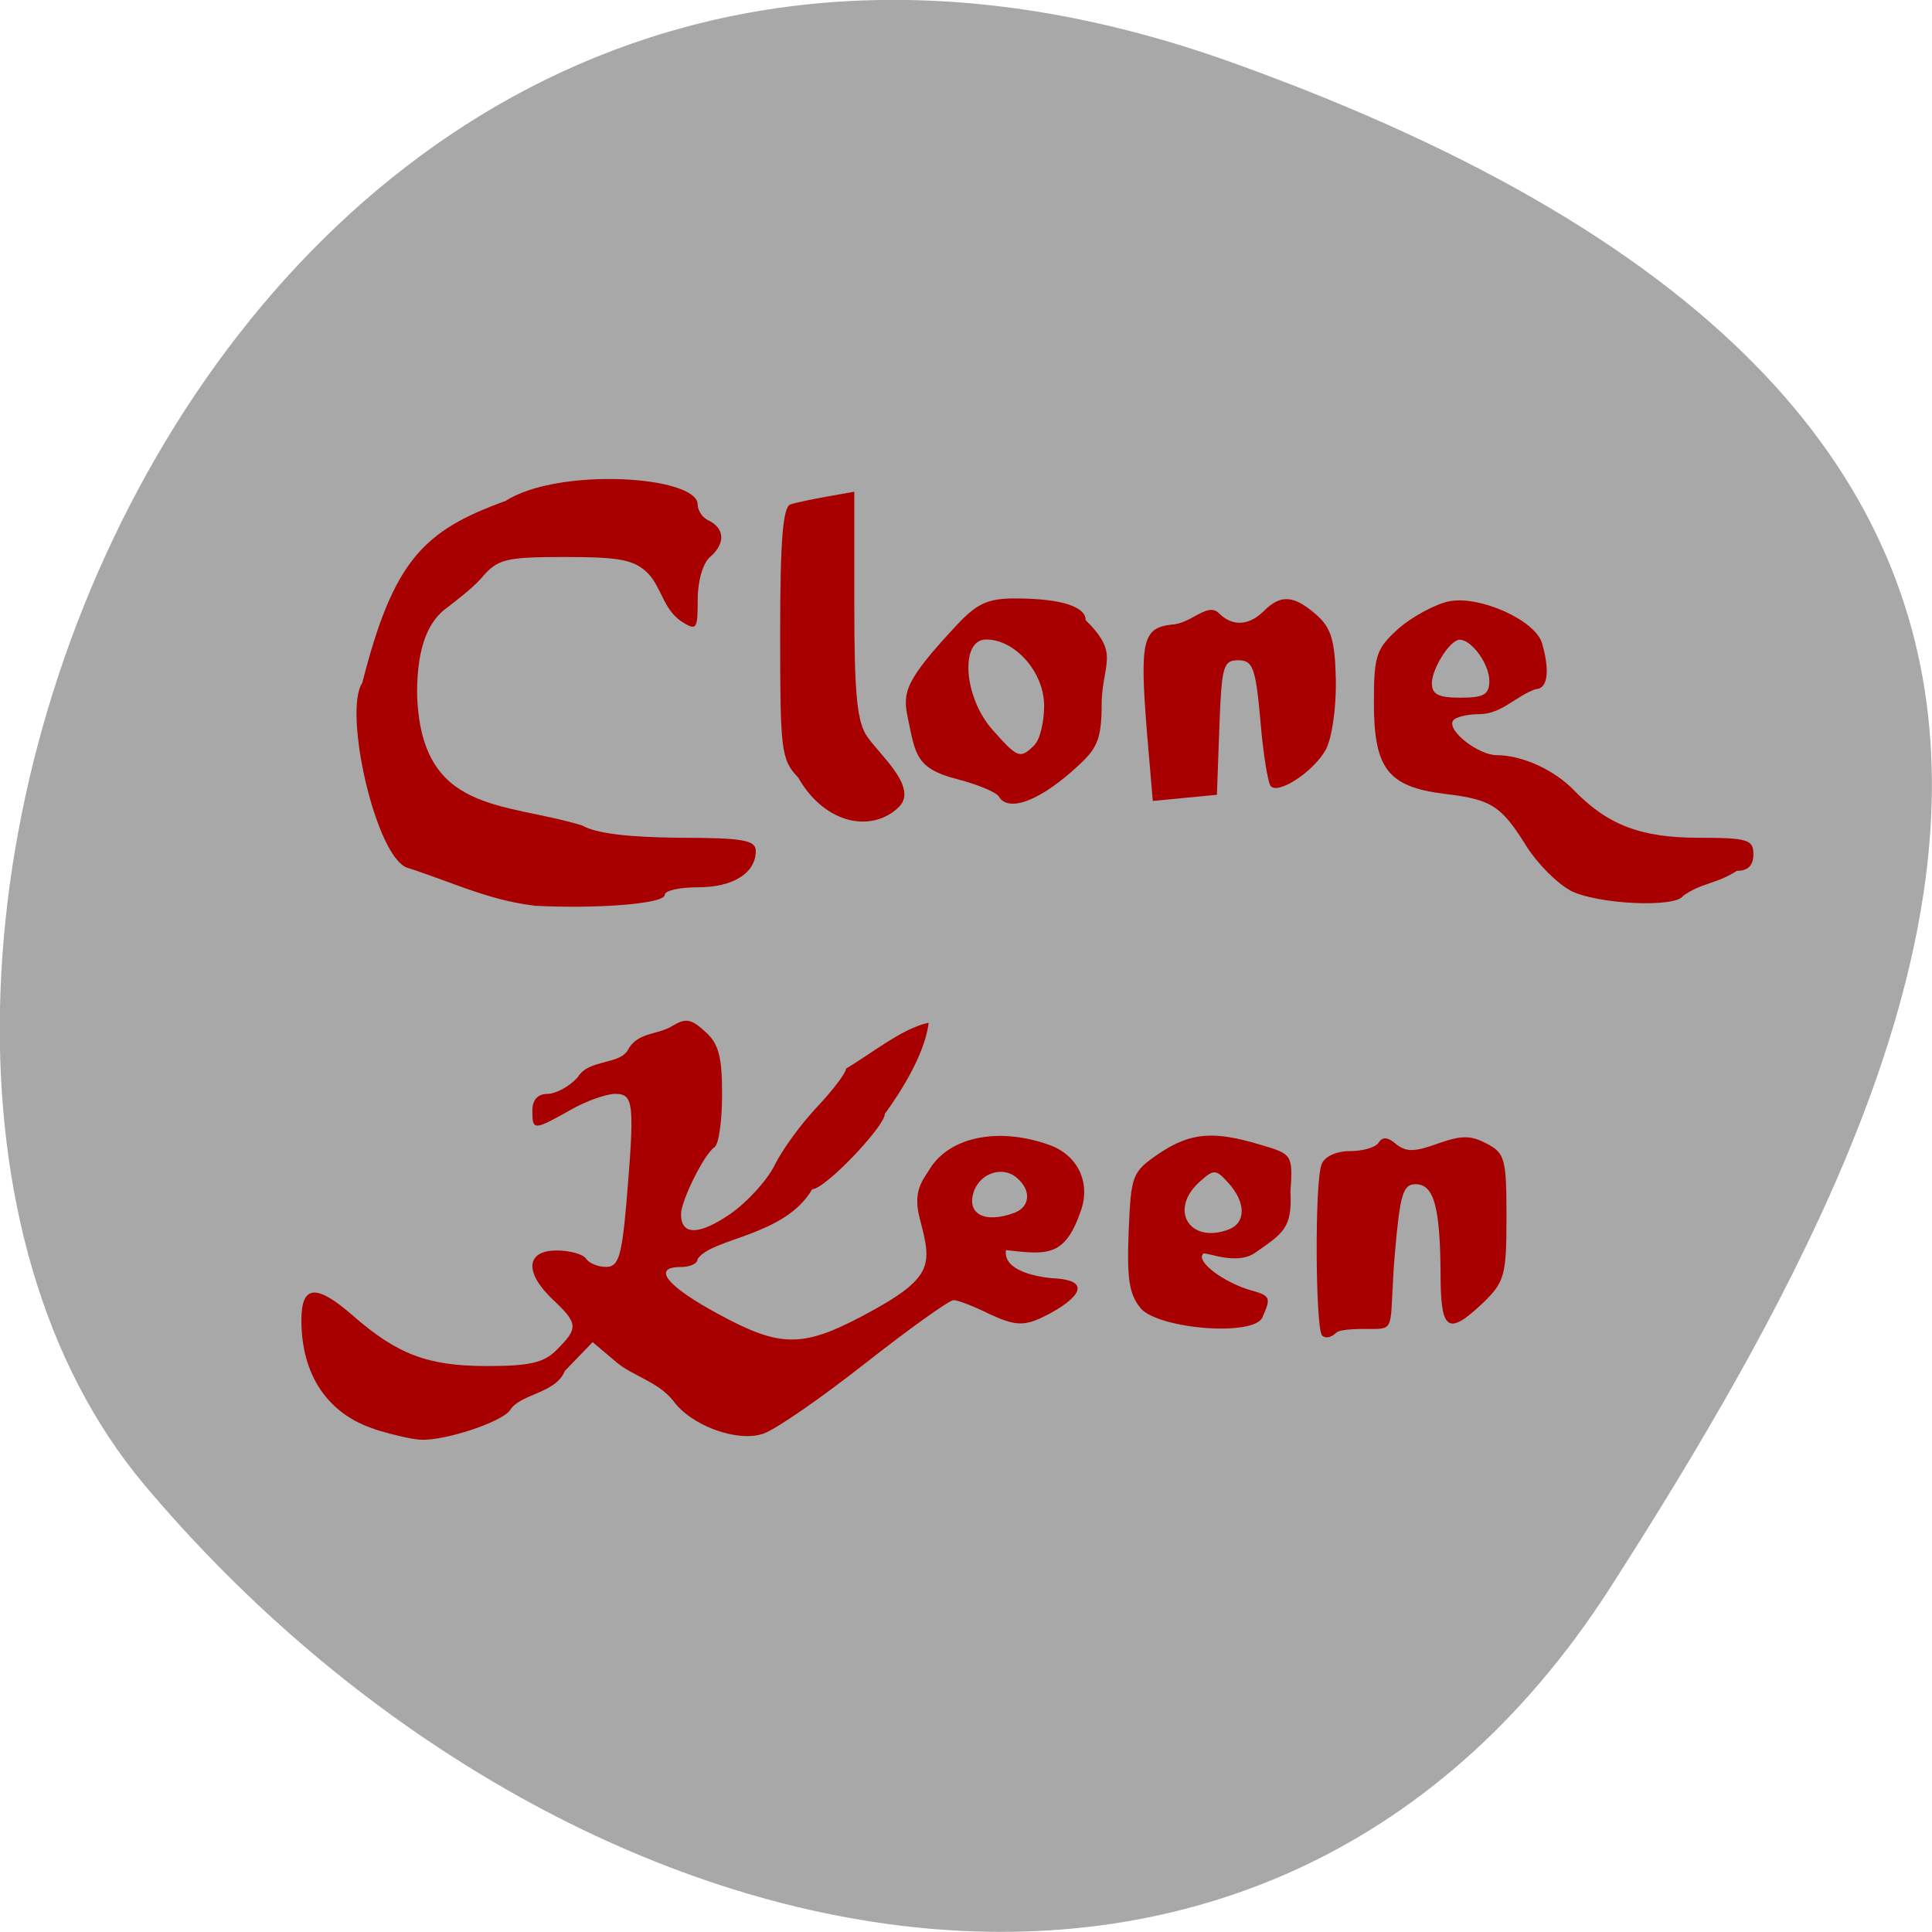 <svg xmlns="http://www.w3.org/2000/svg" viewBox="0 0 16 16"><path d="m 10.199 0.516 c -8.34 -2.984 -12.395 7.75 -9 11.785 c 3.395 4.03 9.215 5.41 12.141 0.84 c 2.926 -4.566 5.195 -9.637 -3.141 -12.625" fill="#a8a8a8"/><g fill="#a80000"><path d="m 4.426 7.5 c -0.379 -0.043 -0.703 -0.203 -1.051 -0.313 c -0.262 -0.082 -0.535 -1.293 -0.375 -1.531 c 0.258 -1.016 0.508 -1.262 1.188 -1.508 c 0.438 -0.281 1.59 -0.207 1.59 0.031 c 0 0.055 0.047 0.117 0.102 0.137 c 0.145 0.082 0.102 0.211 0 0.297 c -0.059 0.051 -0.102 0.199 -0.102 0.352 c 0 0.25 -0.008 0.262 -0.137 0.18 c -0.148 -0.102 -0.164 -0.281 -0.273 -0.395 c -0.113 -0.113 -0.227 -0.137 -0.684 -0.137 c -0.5 0 -0.563 0.016 -0.695 0.172 c -0.082 0.094 -0.246 0.215 -0.285 0.246 c -0.152 0.109 -0.25 0.313 -0.25 0.711 c 0.027 1 0.711 0.895 1.367 1.094 c 0.113 0.066 0.383 0.098 0.805 0.102 c 0.527 0 0.633 0.02 0.633 0.109 c 0 0.184 -0.188 0.301 -0.477 0.301 c -0.152 0 -0.277 0.027 -0.277 0.063 c 0 0.074 -0.559 0.117 -1.078 0.09"/><path d="m 6.609 6.438 c -0.141 -0.148 -0.148 -0.223 -0.148 -1.195 c 0 -0.773 0.023 -1.047 0.086 -1.066 c 0.047 -0.016 0.184 -0.043 0.309 -0.066 l 0.219 -0.039 v 0.941 c 0 0.738 0.023 0.973 0.109 1.09 c 0.098 0.145 0.422 0.418 0.262 0.578 c -0.215 0.215 -0.609 0.156 -0.836 -0.242"/><path d="m 8.273 6.598 c -0.023 -0.039 -0.18 -0.102 -0.344 -0.145 c -0.344 -0.086 -0.348 -0.207 -0.41 -0.504 c -0.047 -0.219 -0.023 -0.313 0.402 -0.77 c 0.168 -0.18 0.258 -0.223 0.484 -0.223 c 0.379 0 0.586 0.066 0.586 0.18 c 0.277 0.273 0.148 0.34 0.133 0.664 c 0 0.305 -0.027 0.387 -0.188 0.535 c -0.313 0.293 -0.582 0.398 -0.664 0.262 m 0.293 -0.426 c 0.047 -0.043 0.082 -0.191 0.082 -0.328 c 0 -0.273 -0.238 -0.547 -0.48 -0.547 c -0.219 0 -0.187 0.477 0.051 0.746 c 0.211 0.238 0.23 0.246 0.348 0.129"/><path d="m 9.5 6.082 c -0.063 -0.777 -0.039 -0.883 0.207 -0.91 c 0.16 -0.008 0.293 -0.188 0.387 -0.094 c 0.113 0.113 0.25 0.105 0.375 -0.02 c 0.137 -0.137 0.246 -0.129 0.43 0.031 c 0.125 0.109 0.156 0.211 0.164 0.539 c 0.004 0.227 -0.031 0.48 -0.082 0.578 c -0.098 0.18 -0.391 0.375 -0.457 0.305 c -0.023 -0.023 -0.063 -0.266 -0.086 -0.543 c -0.039 -0.441 -0.063 -0.5 -0.184 -0.5 c -0.125 0 -0.137 0.051 -0.156 0.559 l -0.02 0.555 c -0.176 0.016 -0.355 0.035 -0.531 0.051"/><path d="m 13 7.371 c -0.105 -0.055 -0.262 -0.215 -0.352 -0.352 c -0.215 -0.348 -0.293 -0.398 -0.688 -0.445 c -0.469 -0.059 -0.582 -0.211 -0.582 -0.758 c 0 -0.391 0.02 -0.445 0.207 -0.613 c 0.113 -0.098 0.301 -0.199 0.414 -0.223 c 0.258 -0.051 0.723 0.16 0.773 0.352 c 0.066 0.234 0.043 0.375 -0.055 0.375 c -0.164 0.059 -0.281 0.203 -0.457 0.207 c -0.105 0 -0.207 0.023 -0.227 0.055 c -0.051 0.082 0.211 0.285 0.363 0.285 c 0.207 0 0.477 0.121 0.641 0.293 c 0.281 0.289 0.559 0.391 1.031 0.391 c 0.406 0 0.453 0.016 0.453 0.137 c 0 0.094 -0.047 0.137 -0.137 0.137 c -0.168 0.109 -0.293 0.098 -0.445 0.207 c -0.063 0.102 -0.723 0.07 -0.941 -0.047 m -0.664 -1.734 c 0 -0.137 -0.145 -0.34 -0.246 -0.34 c -0.078 0 -0.227 0.234 -0.23 0.359 c 0 0.094 0.055 0.121 0.238 0.121 c 0.195 0 0.238 -0.027 0.238 -0.141"/><path d="m 10.949 11.06 c -0.055 -0.055 -0.063 -1.27 -0.004 -1.418 c 0.023 -0.063 0.121 -0.109 0.234 -0.109 c 0.109 0 0.215 -0.031 0.238 -0.07 c 0.031 -0.051 0.078 -0.047 0.145 0.012 c 0.082 0.066 0.152 0.066 0.344 -0.004 c 0.199 -0.07 0.273 -0.07 0.406 0 c 0.152 0.078 0.164 0.129 0.164 0.609 c 0 0.484 -0.016 0.535 -0.191 0.707 c -0.297 0.281 -0.355 0.238 -0.355 -0.246 c -0.004 -0.547 -0.055 -0.734 -0.207 -0.734 c -0.105 0 -0.129 0.086 -0.172 0.582 c -0.047 0.574 0.012 0.617 -0.172 0.617 c -0.098 0 -0.273 -0.004 -0.313 0.031 c -0.039 0.039 -0.09 0.051 -0.117 0.023"/><path d="m 9.445 10.832 c -0.094 -0.113 -0.113 -0.242 -0.098 -0.633 c 0.02 -0.469 0.027 -0.492 0.25 -0.645 c 0.262 -0.176 0.453 -0.191 0.84 -0.074 c 0.266 0.078 0.27 0.082 0.25 0.391 c 0.016 0.301 -0.063 0.344 -0.293 0.504 c -0.156 0.109 -0.41 -0.012 -0.43 0.008 c -0.063 0.063 0.168 0.238 0.402 0.305 c 0.168 0.043 0.152 0.074 0.09 0.219 c -0.063 0.164 -0.859 0.102 -1.012 -0.074 m 0.734 -0.652 c 0.141 -0.055 0.141 -0.223 -0.004 -0.383 c -0.105 -0.117 -0.121 -0.117 -0.238 -0.012 c -0.262 0.234 -0.082 0.52 0.242 0.395"/><path d="m 3.105 11.836 c -0.391 -0.125 -0.609 -0.449 -0.609 -0.902 c 0 -0.293 0.121 -0.305 0.426 -0.039 c 0.371 0.324 0.625 0.418 1.109 0.418 c 0.355 0 0.477 -0.027 0.582 -0.137 c 0.176 -0.176 0.176 -0.215 -0.031 -0.41 c -0.242 -0.227 -0.227 -0.41 0.027 -0.41 c 0.113 0 0.223 0.031 0.246 0.07 c 0.023 0.035 0.098 0.066 0.164 0.066 c 0.102 0 0.129 -0.082 0.168 -0.523 c 0.07 -0.836 0.063 -0.91 -0.094 -0.91 c -0.07 0 -0.242 0.059 -0.375 0.137 c -0.301 0.168 -0.309 0.168 -0.309 0 c 0 -0.09 0.047 -0.137 0.125 -0.137 c 0.07 0 0.184 -0.063 0.25 -0.137 c 0.09 -0.156 0.359 -0.098 0.422 -0.238 c 0.082 -0.137 0.242 -0.113 0.363 -0.188 c 0.109 -0.066 0.156 -0.059 0.27 0.047 c 0.113 0.098 0.141 0.207 0.141 0.52 c 0 0.219 -0.027 0.414 -0.063 0.438 c -0.082 0.051 -0.277 0.441 -0.277 0.555 c 0 0.176 0.148 0.176 0.41 -0.004 c 0.145 -0.102 0.309 -0.285 0.367 -0.406 c 0.059 -0.121 0.215 -0.336 0.348 -0.477 c 0.133 -0.141 0.242 -0.285 0.242 -0.32 c 0.207 -0.121 0.469 -0.336 0.684 -0.379 c -0.035 0.277 -0.25 0.598 -0.363 0.754 c 0 0.105 -0.496 0.625 -0.602 0.625 c -0.227 0.391 -0.832 0.402 -0.949 0.578 c 0 0.039 -0.063 0.066 -0.141 0.066 c -0.242 0 -0.113 0.16 0.316 0.391 c 0.508 0.277 0.695 0.277 1.195 0.012 c 0.59 -0.313 0.57 -0.418 0.473 -0.793 c -0.066 -0.238 0.02 -0.324 0.082 -0.426 c 0.168 -0.266 0.574 -0.344 0.988 -0.195 c 0.23 0.082 0.34 0.301 0.266 0.531 c -0.133 0.398 -0.277 0.379 -0.625 0.34 c -0.031 0.203 0.375 0.234 0.406 0.234 c 0.359 0.023 0.137 0.211 -0.125 0.332 c -0.141 0.063 -0.219 0.055 -0.414 -0.035 c -0.133 -0.066 -0.266 -0.117 -0.301 -0.117 c -0.035 0 -0.363 0.234 -0.727 0.52 c -0.367 0.289 -0.746 0.551 -0.848 0.586 c -0.215 0.074 -0.602 -0.066 -0.75 -0.277 c -0.129 -0.156 -0.328 -0.199 -0.465 -0.313 l -0.199 -0.168 l -0.23 0.238 c -0.074 0.188 -0.367 0.188 -0.453 0.324 c -0.063 0.098 -0.543 0.258 -0.746 0.246 c -0.07 -0.004 -0.238 -0.043 -0.375 -0.086 m 5.297 -1.793 c 0.133 -0.051 0.141 -0.191 0.016 -0.293 c -0.113 -0.094 -0.289 -0.039 -0.348 0.105 c -0.074 0.195 0.082 0.281 0.332 0.188"/></g></svg>